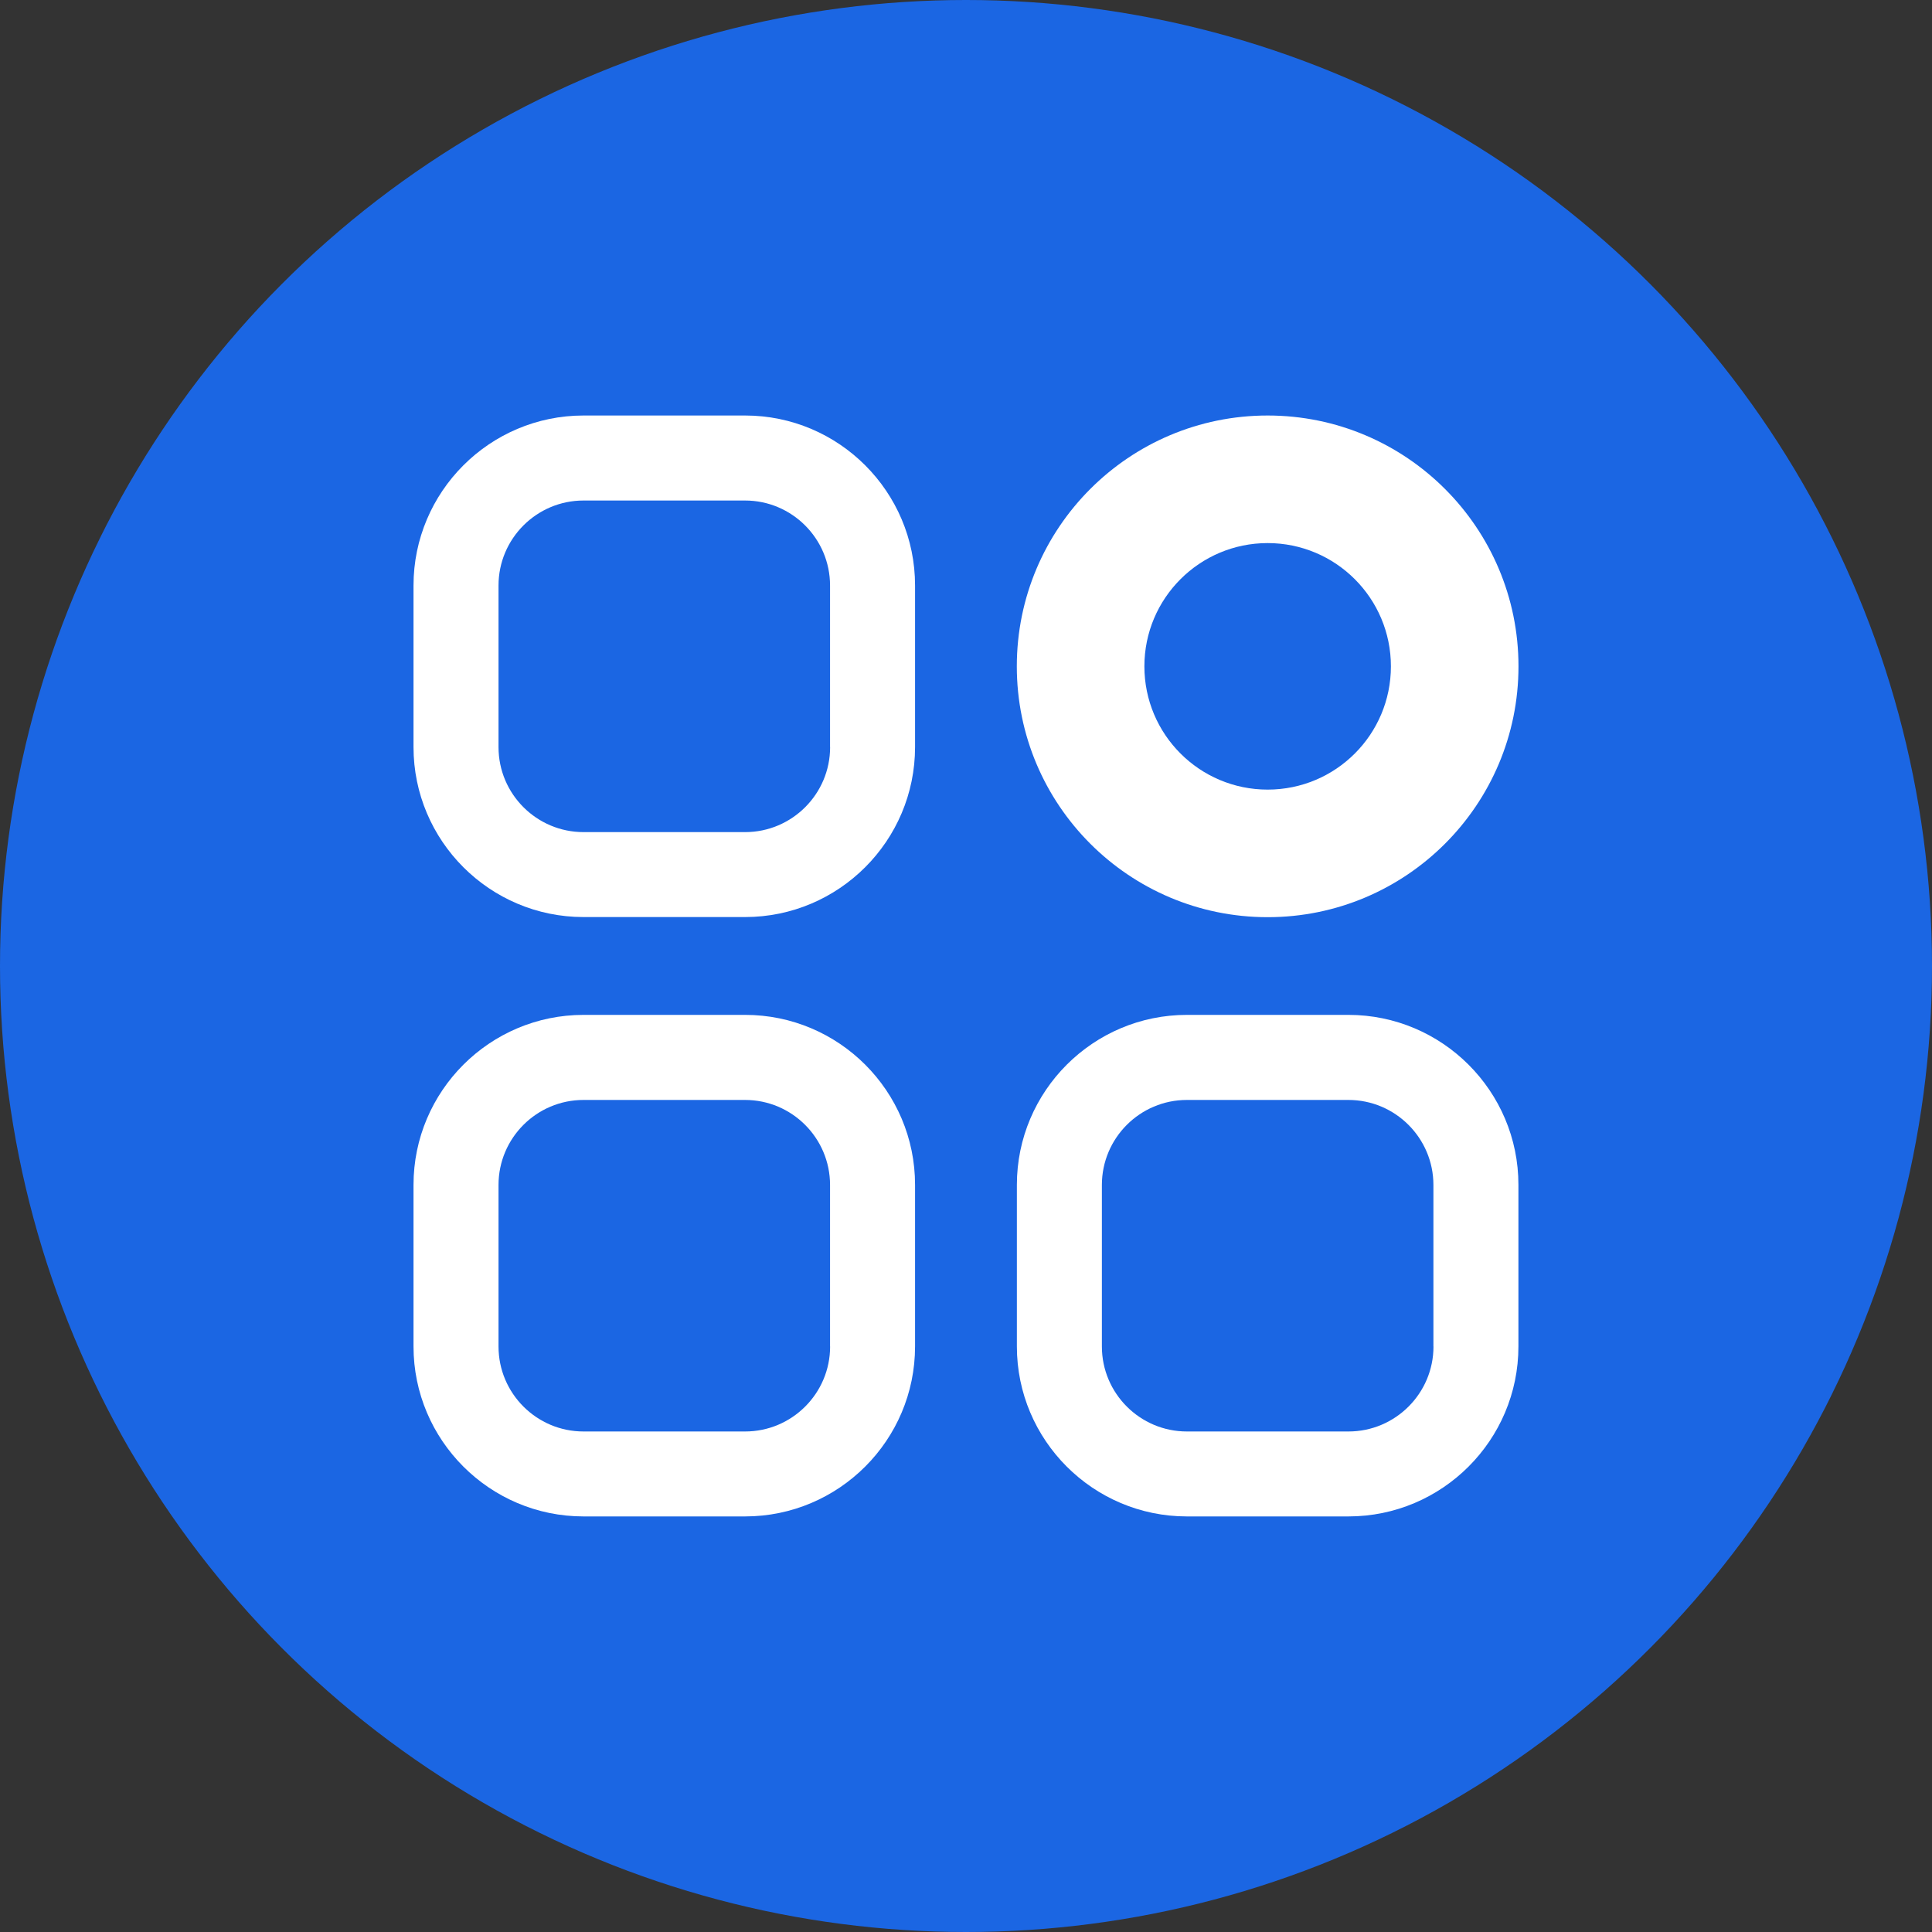 <?xml version="1.0" encoding="utf-8"?>
<!-- Generator: Adobe Illustrator 17.0.0, SVG Export Plug-In . SVG Version: 6.00 Build 0)  -->
<!DOCTYPE svg PUBLIC "-//W3C//DTD SVG 1.1//EN" "http://www.w3.org/Graphics/SVG/1.1/DTD/svg11.dtd">
<svg version="1.1" id="Layer_1" xmlns="http://www.w3.org/2000/svg" xmlns:xlink="http://www.w3.org/1999/xlink" x="0px" y="0px"
	 width="30px" height="30px" viewBox="0 0 30 30" enable-background="new 0 0 30 30" xml:space="preserve">
<rect x="0" y="0" width="30" height="30" fill="#333333" stroke="none"/>
<circle fill="#1B66E3" cx="15" cy="15" r="15"/>
<g>
	<g>
		<g>
			<path fill="#FFFFFF" d="M11.57,15.759H9.061c-1.456,0-2.64,1.184-2.64,2.64v2.508c0,1.456,1.184,2.64,2.64,2.64h2.508
				c1.456,0,2.64-1.184,2.64-2.64v-2.508C14.21,16.943,13.026,15.759,11.57,15.759z M12.89,20.908c0,0.728-0.592,1.32-1.32,1.32
				H9.061c-0.728,0-1.32-0.592-1.32-1.32v-2.508c0-0.728,0.592-1.32,1.32-1.32h2.508c0.728,0,1.32,0.592,1.32,1.32V20.908z"/>
		</g>
	</g>
	<g>
		<g>
			<path fill="#FFFFFF" d="M11.57,6.452H9.061c-1.456,0-2.64,1.184-2.64,2.64v2.508c0,1.456,1.184,2.64,2.64,2.64h2.508
				c1.456,0,2.64-1.184,2.64-2.64V9.092C14.21,7.637,13.026,6.452,11.57,6.452z M12.89,11.601c0,0.728-0.592,1.32-1.32,1.32H9.061
				c-0.728,0-1.32-0.592-1.32-1.32V9.092c0-0.728,0.592-1.32,1.32-1.32h2.508c0.728,0,1.32,0.592,1.32,1.32V11.601z"/>
		</g>
	</g>
	<g>
		<g>
			<path fill="#FFFFFF" d="M20.938,15.759H18.43c-1.456,0-2.64,1.184-2.64,2.64v2.508c0,1.456,1.184,2.64,2.64,2.64h2.508
				c1.456,0,2.64-1.184,2.64-2.64v-2.508C23.579,16.943,22.394,15.759,20.938,15.759z M22.259,20.908c0,0.728-0.592,1.32-1.32,1.32
				H18.43c-0.728,0-1.32-0.592-1.32-1.32v-2.508c0-0.728,0.592-1.32,1.32-1.32h2.508c0.728,0,1.32,0.592,1.32,1.32V20.908z"/>
		</g>
	</g>
	<path fill="#FFFFFF" d="M19.684,6.452c-2.151,0-3.895,1.744-3.895,3.895s1.744,3.895,3.895,3.895s3.895-1.744,3.895-3.895
		S21.835,6.452,19.684,6.452z M19.684,12.261c-1.057,0-1.914-0.857-1.914-1.914s0.857-1.914,1.914-1.914
		c1.057,0,1.914,0.857,1.914,1.914S20.742,12.261,19.684,12.261z"/>
</g>
</svg>
